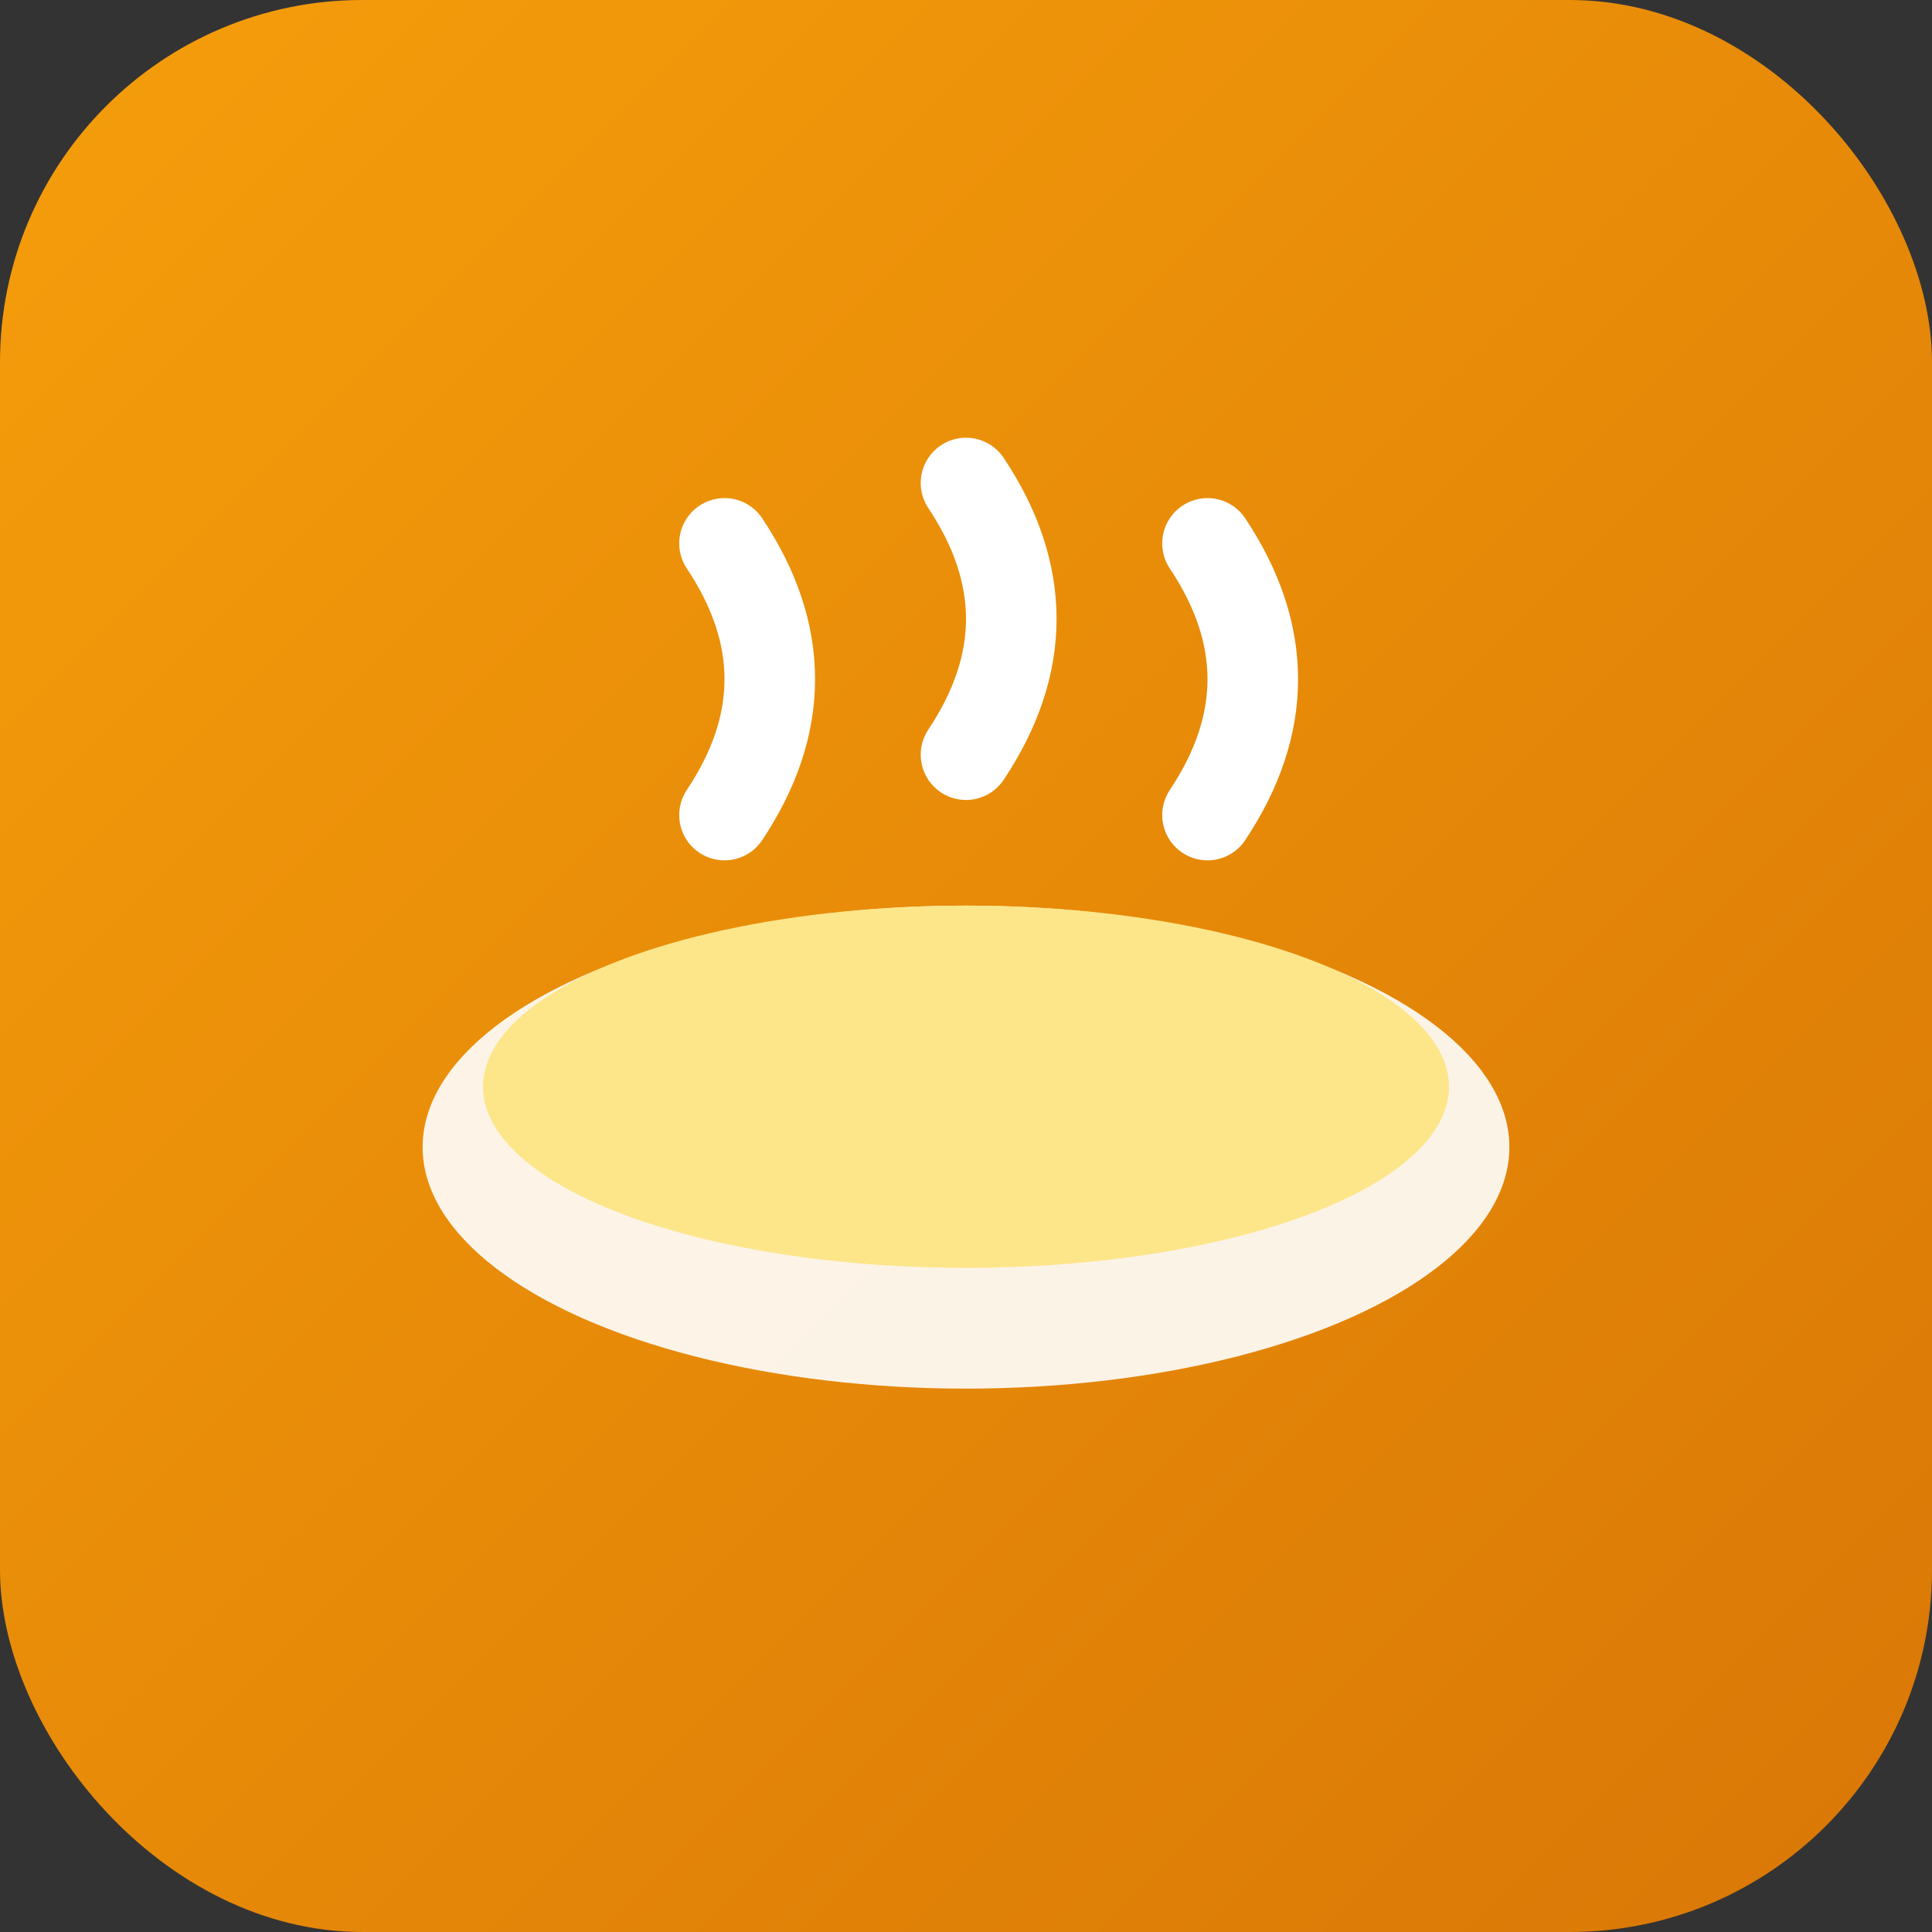 <svg xmlns="http://www.w3.org/2000/svg" viewBox="0 0 64 64">
  <rect x="0" y="0" width="64" height="64" fill="#333333" stroke="none"/>
  <defs>
    <linearGradient id="g" x1="0" y1="0" x2="1" y2="1">
      <stop offset="0%" stop-color="#f59e0b"/>
      <stop offset="100%" stop-color="#d97706"/>
    </linearGradient>
  </defs>
  <rect width="64" height="64" rx="12" fill="url(#g)"/>
  <!-- Mandhi bowl -->
  <ellipse cx="32" cy="38" rx="18" ry="8" fill="#fff" opacity="0.9"/>
  <ellipse cx="32" cy="36" rx="16" ry="6" fill="#fde68a"/>
  <!-- Steam lines -->
  <path d="M24 18c2 3 2 6 0 9" stroke="#fff" stroke-width="3" stroke-linecap="round" fill="none"/>
  <path d="M32 16c2 3 2 6 0 9" stroke="#fff" stroke-width="3" stroke-linecap="round" fill="none"/>
  <path d="M40 18c2 3 2 6 0 9" stroke="#fff" stroke-width="3" stroke-linecap="round" fill="none"/>
</svg>
